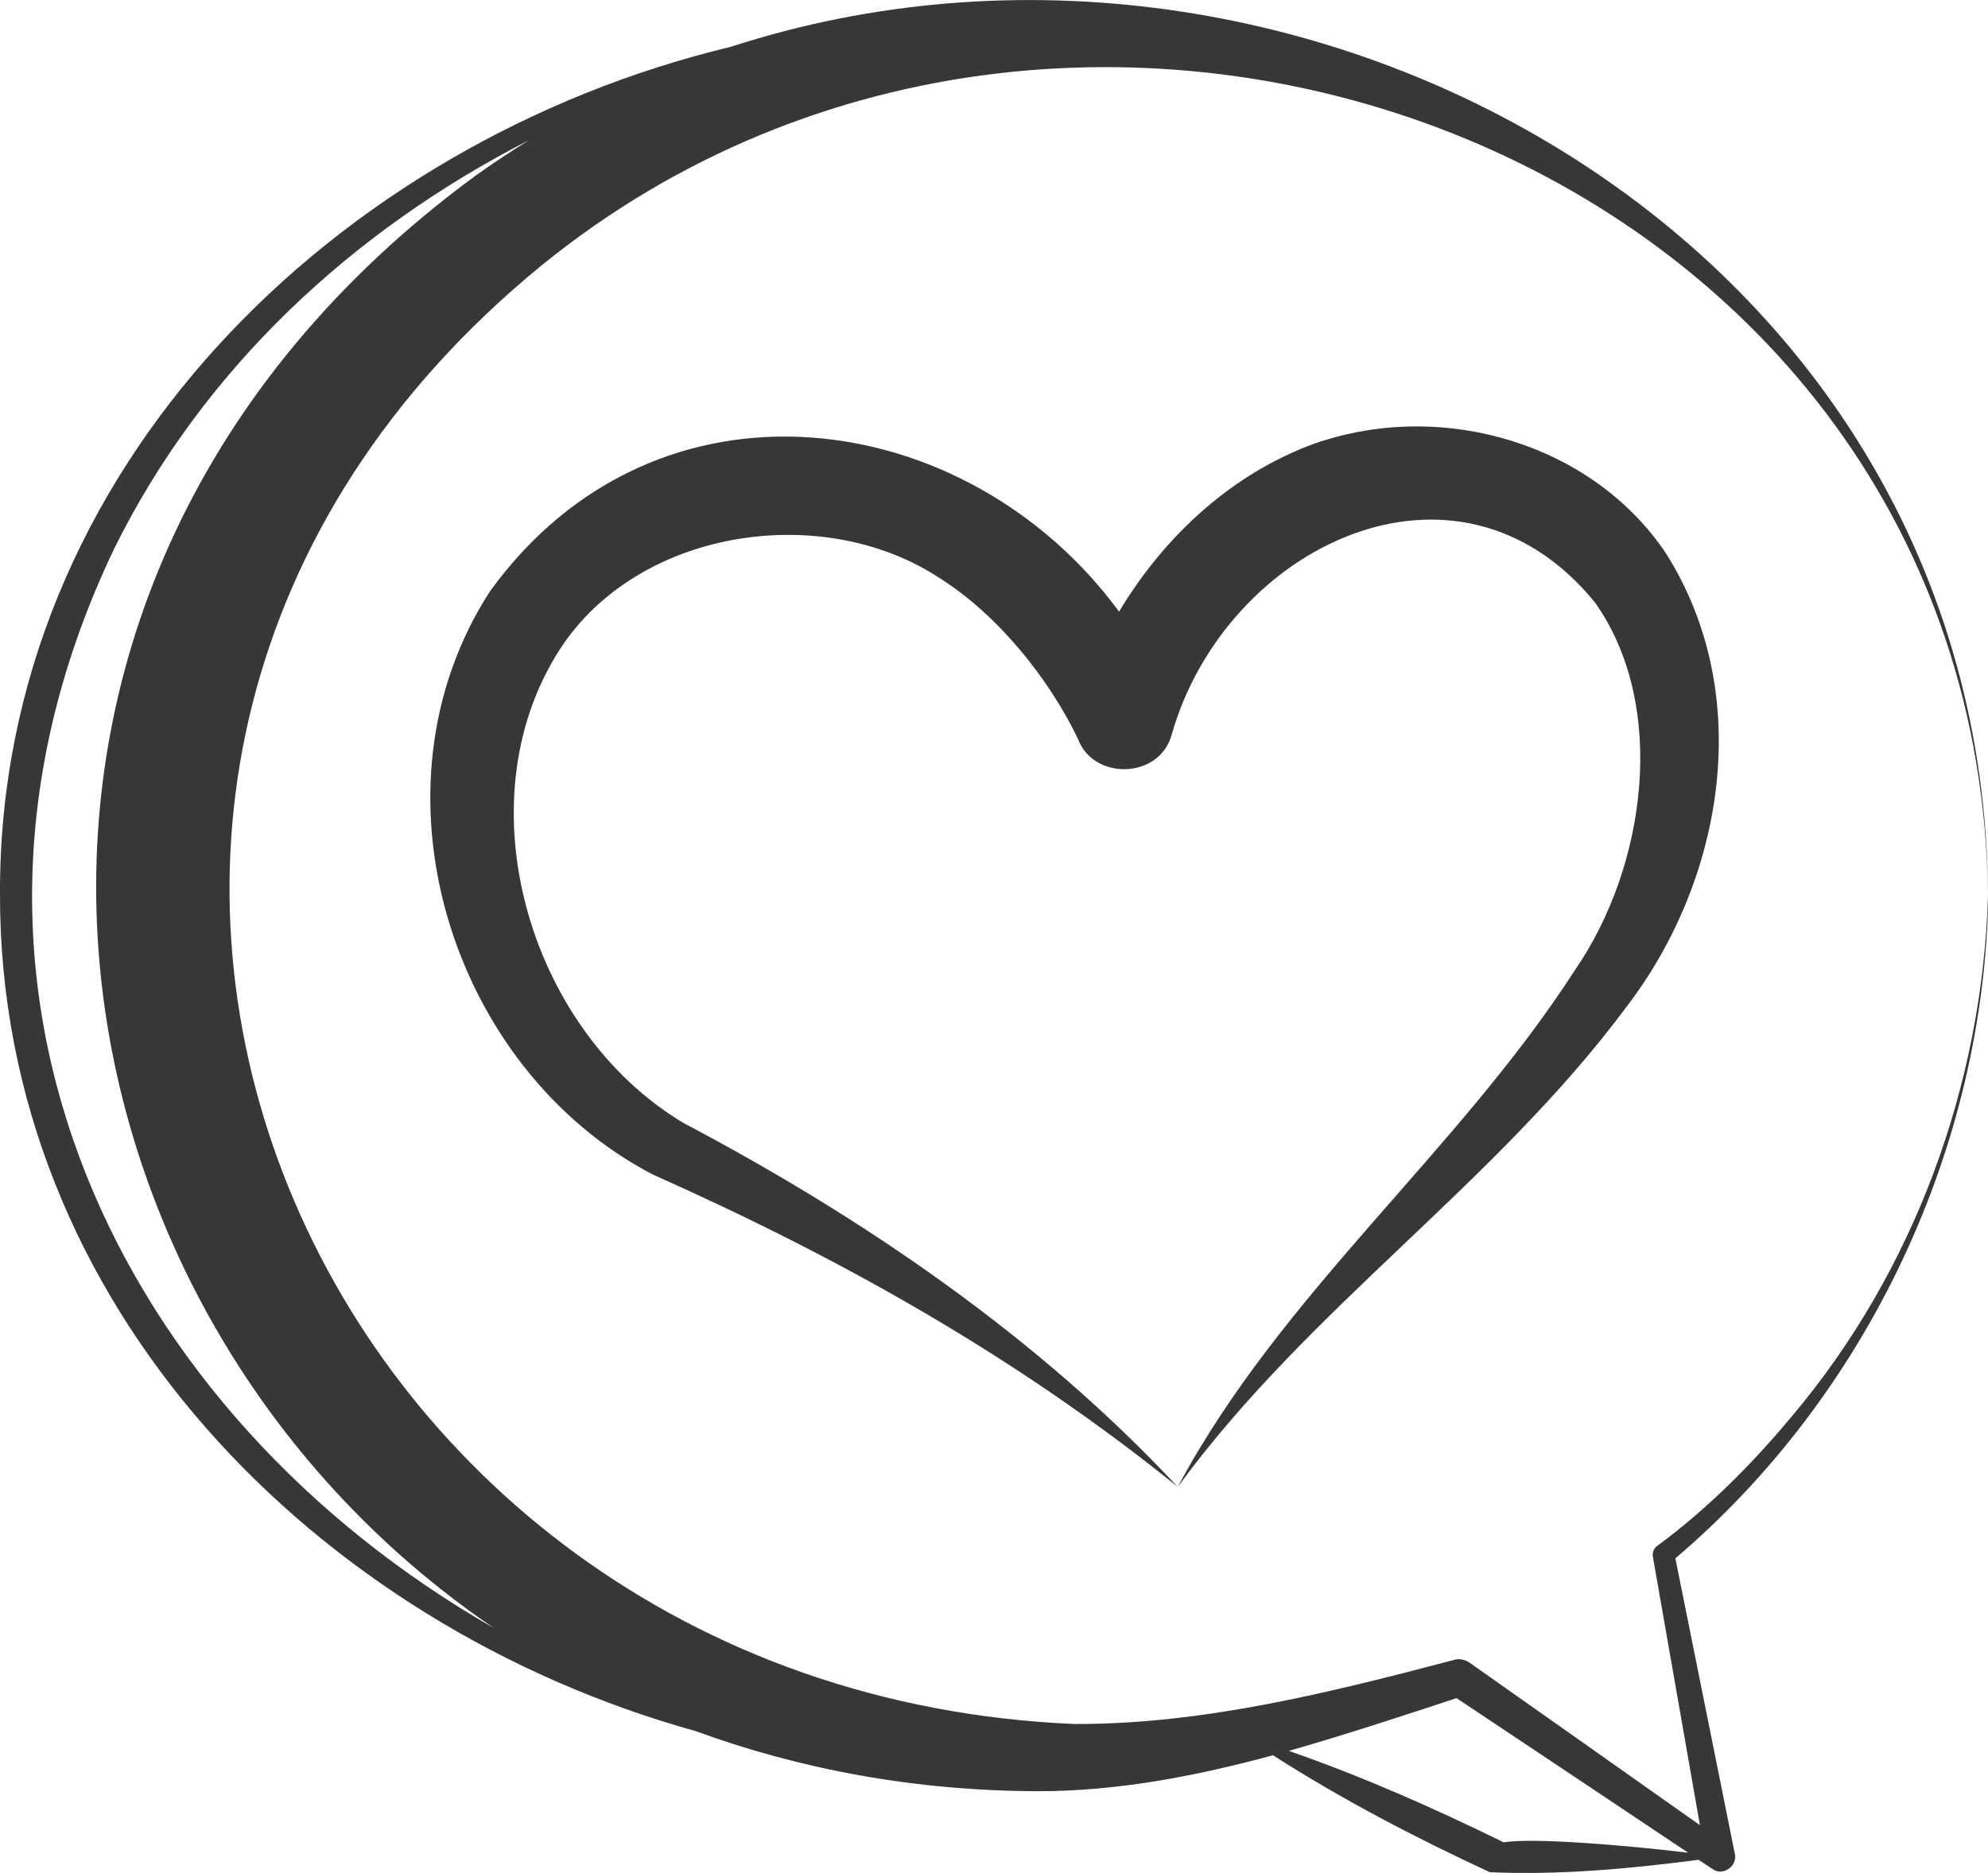 <?xml version="1.0" encoding="UTF-8"?>
<svg id="Camada_1" data-name="Camada 1" xmlns="http://www.w3.org/2000/svg" version="1.1" viewBox="0 0 59.14 55.73">
  <defs>
    <style>
      .cls-1 {
        fill: #393736;
        stroke-width: 0px;
      }
    </style>
  </defs>
  <path class="cls-1" d="M59.14,26.65c-.17,5.64-2.2,11.19-5.84,15.5-1.19,1.43-2.53,2.77-4,3.85-.1.07-.15.19-.13.32l1.4,7.99c-1.34-.95-6.86-4.84-6.86-4.84-.13-.09-.32-.13-.48-.07-3.69.97-7.45,1.91-11.25,1.9C8.92,50.34-2.48,23.09,16.12,7.89c16.23-13.18,42.75-3.09,43.02,18.76-.1-19.43-20.45-30.76-37.39-25.26C10.04,4.2-.04,13.95,0,26.59c-.03,12.26,9.44,21.79,20.69,24.92,3.09,1.13,6.5,1.78,10.19,1.79,2.37,0,4.7-.45,6.99-1.07,2.06,1.32,4.23,2.45,6.45,3.48,2.06.09,4.15-.1,6.21-.37.25.17.41.27.41.27.3.23.75-.07.67-.44l-1.77-8.8c5.72-4.86,9.19-12.24,9.31-19.73ZM3.4,16.32c2.65-5.36,7.1-9.47,12.34-12.15-.55.34-1.08.69-1.61,1.07C-2.51,17.48.64,38.9,14.7,48.45,3.67,42.14-2.88,29.45,3.4,16.32ZM44.73,54.82c-2.08-1.02-4.2-1.96-6.39-2.72,1.68-.48,3.35-1.03,4.99-1.57.99.66,5.19,3.46,6.89,4.6-1.93-.23-4.59-.45-5.49-.31Z"/>
  <path class="cls-1" d="M39.33,13.12c-2.58.87-4.66,2.78-6.04,5.08-4.52-6.16-13.75-7.46-18.71-.61-3.81,5.87-1.18,14.22,4.84,17.36,5.57,2.48,10.81,5.41,15.61,9.29-4.14-4.44-9.31-7.98-14.69-10.82-4.68-2.79-6.67-9.77-3.55-14.3,2.4-3.42,7.74-4.17,11.16-1.92,1.73,1.09,3.25,2.98,4.12,4.79.46,1.24,2.41,1.19,2.78-.11,1.58-5.61,8.49-9,12.6-3.95,2.17,3.07,1.53,7.85-.6,10.94-3.5,5.43-8.74,9.62-11.81,15.37,3.9-5.34,9.43-9,13.36-14.3,2.86-3.74,3.84-9.25,1.15-13.49-2.2-3.26-6.57-4.5-10.2-3.33Z"/>
</svg>